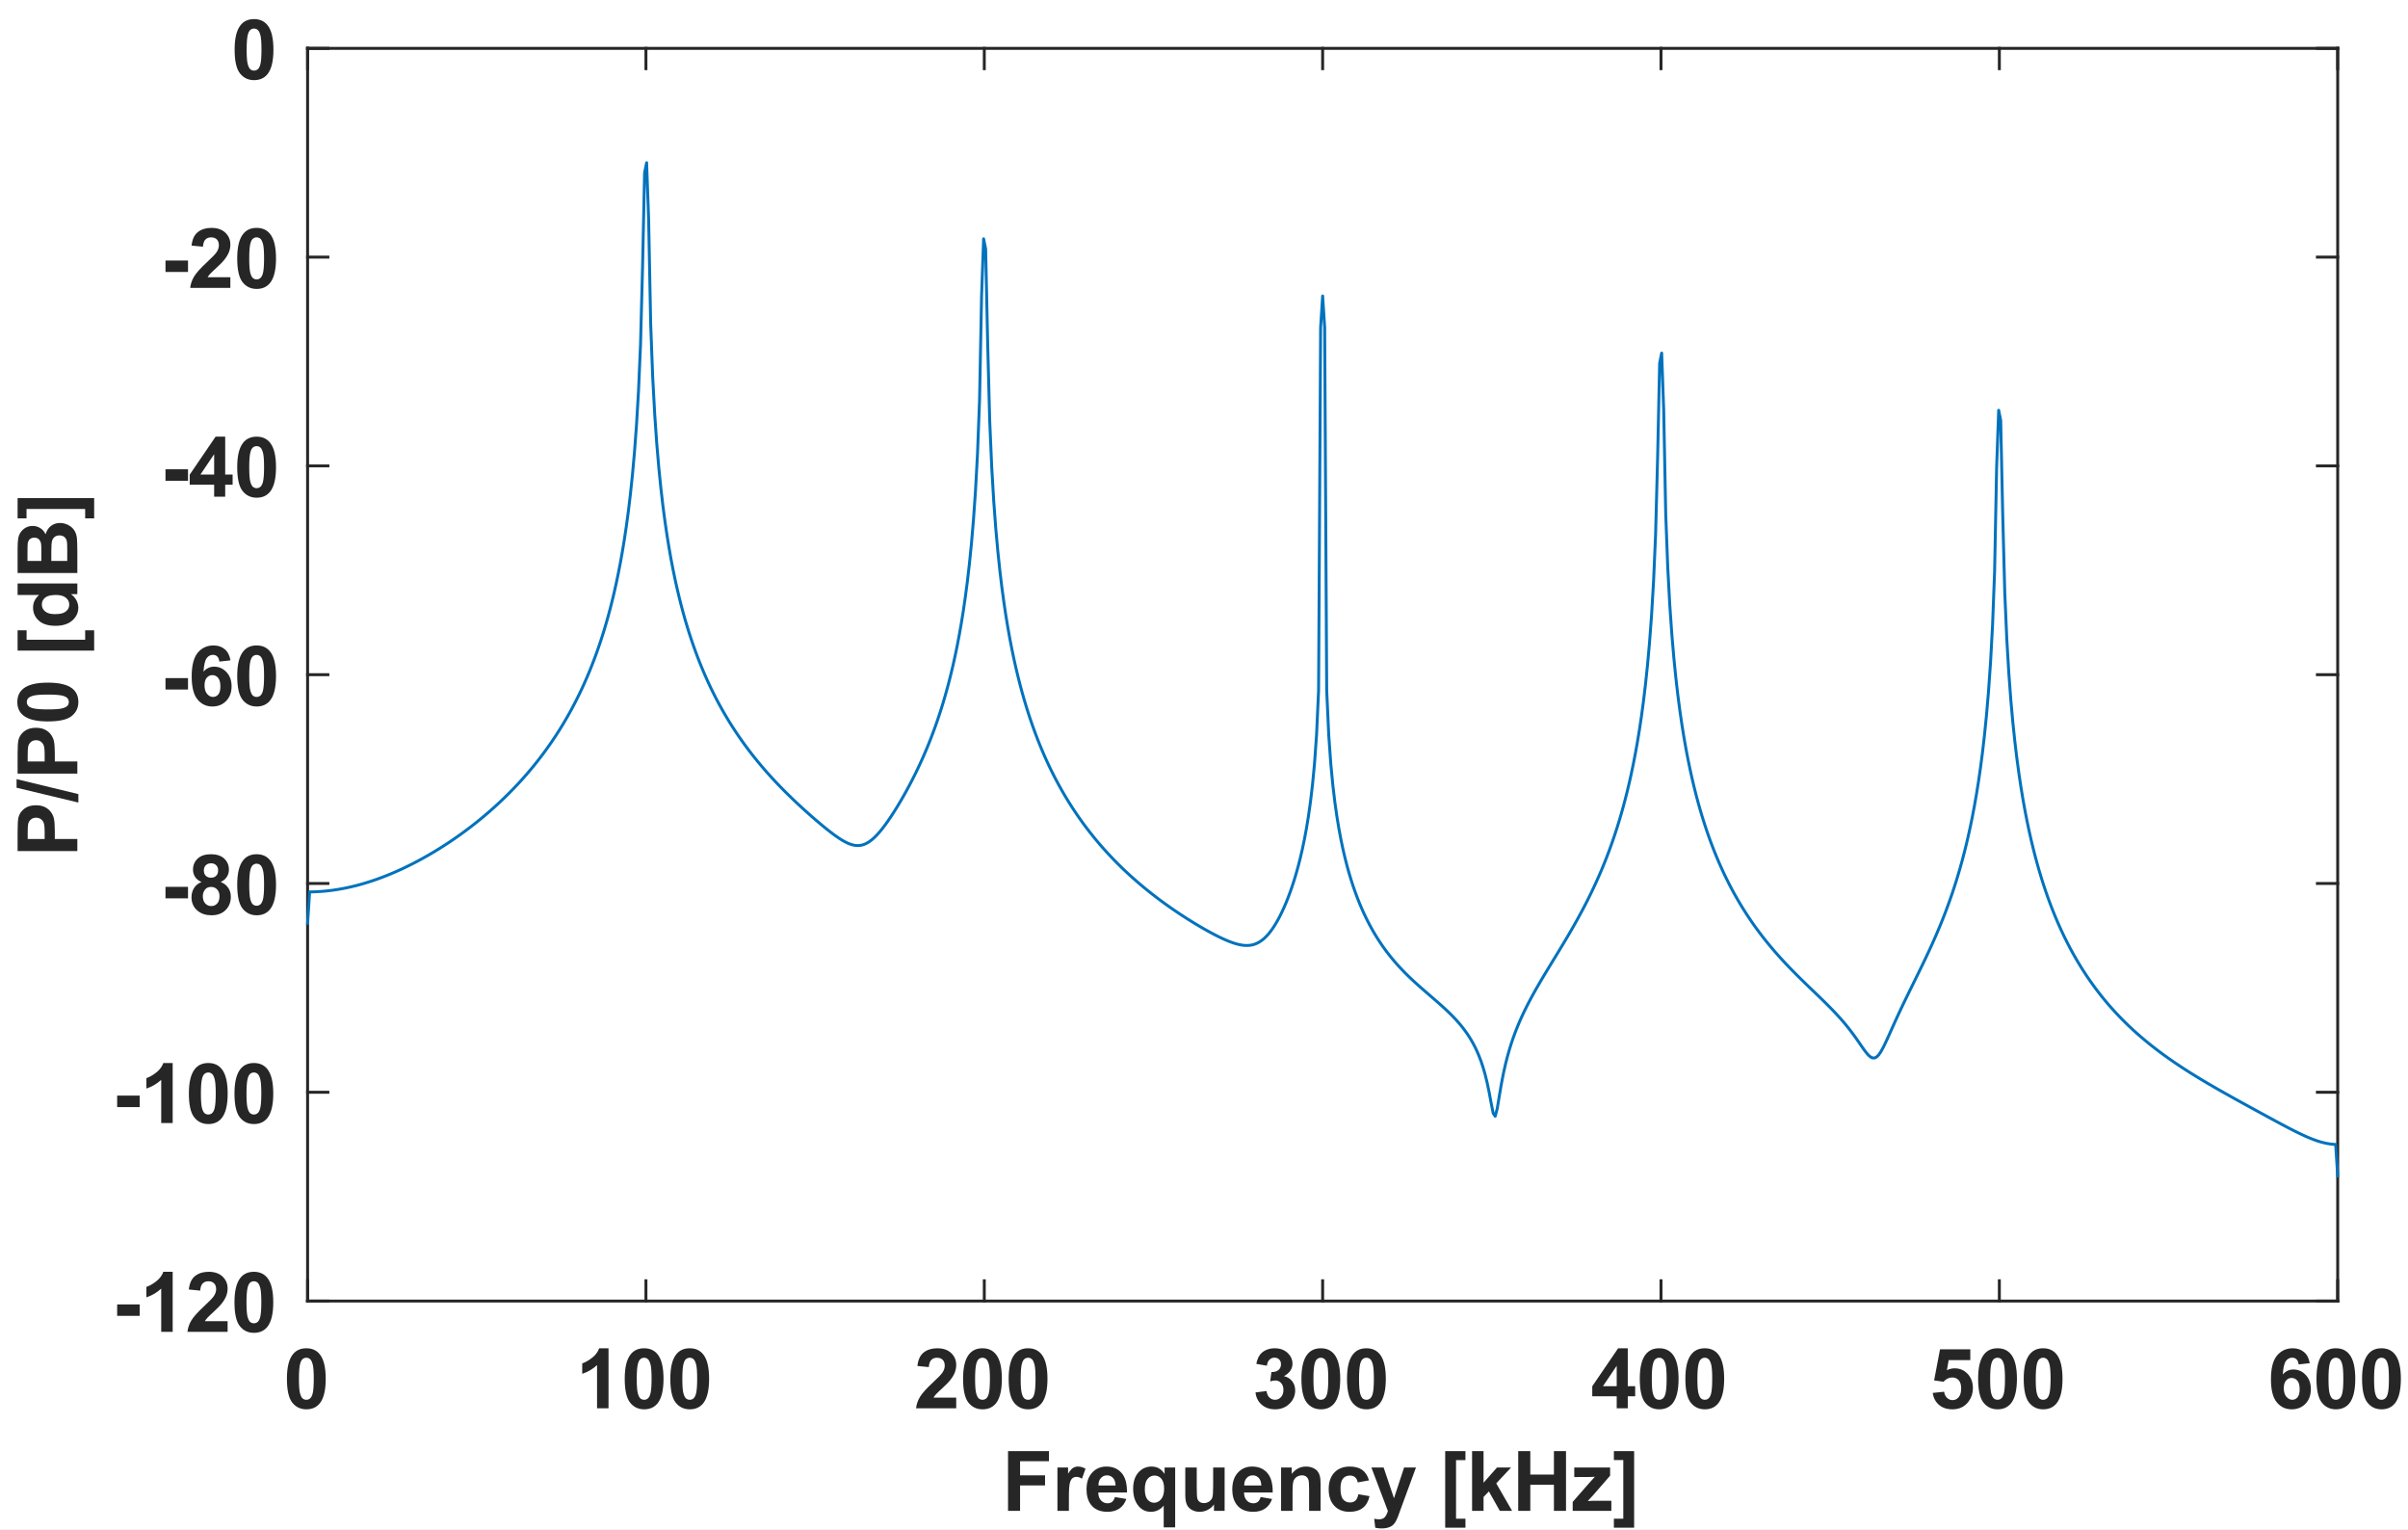 <?xml version="1.0"?>
<!DOCTYPE svg PUBLIC '-//W3C//DTD SVG 1.0//EN'
          'http://www.w3.org/TR/2001/REC-SVG-20010904/DTD/svg10.dtd'>
<svg xmlns:xlink="http://www.w3.org/1999/xlink" style="fill-opacity:1; color-rendering:auto; color-interpolation:auto; text-rendering:auto; stroke:black; stroke-linecap:square; stroke-miterlimit:10; shape-rendering:auto; stroke-opacity:1; fill:black; stroke-dasharray:none; font-weight:normal; stroke-width:1; font-family:'Dialog'; font-style:normal; stroke-linejoin:miter; font-size:12px; stroke-dashoffset:0; image-rendering:auto;" width="548" height="348" xmlns="http://www.w3.org/2000/svg"
><rect width="100%" height="100%" fill="#808080" stroke="none"/><!--Generated by the Batik Graphics2D SVG Generator--><defs id="genericDefs"
  /><g
  ><defs id="defs1"
    ><clipPath clipPathUnits="userSpaceOnUse" id="clipPath1"
      ><path d="M0 0 L548 0 L548 348 L0 348 L0 0 Z"
      /></clipPath
    ></defs
    ><g style="fill:white; stroke:white;"
    ><rect x="0" y="0" width="548" style="clip-path:url(#clipPath1); stroke:none;" height="348"
    /></g
    ><g style="fill:white; text-rendering:optimizeSpeed; color-rendering:optimizeSpeed; image-rendering:optimizeSpeed; shape-rendering:crispEdges; stroke:white; color-interpolation:sRGB;"
    ><rect x="0" width="548" height="348" y="0" style="stroke:none;"
      /><path style="stroke:none;" d="M70 296 L532 296 L532 11 L70 11 Z"
    /></g
    ><g style="fill:rgb(38,38,38); text-rendering:geometricPrecision; image-rendering:optimizeQuality; color-rendering:optimizeQuality; stroke-linejoin:round; stroke:rgb(38,38,38); color-interpolation:linearRGB; stroke-width:0.667;"
    ><line y2="296" style="fill:none;" x1="70" x2="532" y1="296"
      /><line y2="11" style="fill:none;" x1="70" x2="532" y1="11"
      /><line y2="291.38" style="fill:none;" x1="70" x2="70" y1="296"
      /><line y2="291.38" style="fill:none;" x1="147" x2="147" y1="296"
      /><line y2="291.38" style="fill:none;" x1="224" x2="224" y1="296"
      /><line y2="291.38" style="fill:none;" x1="301" x2="301" y1="296"
      /><line y2="291.38" style="fill:none;" x1="378" x2="378" y1="296"
      /><line y2="291.38" style="fill:none;" x1="455" x2="455" y1="296"
      /><line y2="291.38" style="fill:none;" x1="532" x2="532" y1="296"
      /><line y2="15.62" style="fill:none;" x1="70" x2="70" y1="11"
      /><line y2="15.62" style="fill:none;" x1="147" x2="147" y1="11"
      /><line y2="15.62" style="fill:none;" x1="224" x2="224" y1="11"
      /><line y2="15.62" style="fill:none;" x1="301" x2="301" y1="11"
      /><line y2="15.62" style="fill:none;" x1="378" x2="378" y1="11"
      /><line y2="15.62" style="fill:none;" x1="455" x2="455" y1="11"
      /><line y2="15.62" style="fill:none;" x1="532" x2="532" y1="11"
    /></g
    ><g transform="translate(70,302.4)" style="font-size:18.667px; fill:rgb(38,38,38); text-rendering:geometricPrecision; image-rendering:optimizeQuality; color-rendering:optimizeQuality; font-family:'Arial'; stroke:rgb(38,38,38); color-interpolation:linearRGB; font-weight:bold;"
    ><path style="stroke:none;" d="M-0.281 4.344 Q1.688 4.344 2.797 5.75 Q4.125 7.422 4.125 11.297 Q4.125 15.156 2.797 16.844 Q1.688 18.234 -0.281 18.234 Q-2.266 18.234 -3.484 16.703 Q-4.703 15.172 -4.703 11.266 Q-4.703 7.422 -3.359 5.734 Q-2.266 4.344 -0.281 4.344 ZM-0.281 6.5 Q-0.766 6.5 -1.133 6.805 Q-1.5 7.109 -1.703 7.891 Q-1.969 8.906 -1.969 11.297 Q-1.969 13.688 -1.727 14.578 Q-1.484 15.469 -1.125 15.766 Q-0.766 16.062 -0.281 16.062 Q0.188 16.062 0.555 15.766 Q0.922 15.469 1.141 14.688 Q1.406 13.688 1.406 11.297 Q1.406 8.906 1.164 8.008 Q0.922 7.109 0.555 6.805 Q0.188 6.5 -0.281 6.5 Z"
    /></g
    ><g transform="translate(147,302.4)" style="font-size:18.667px; fill:rgb(38,38,38); text-rendering:geometricPrecision; image-rendering:optimizeQuality; color-rendering:optimizeQuality; font-family:'Arial'; stroke:rgb(38,38,38); color-interpolation:linearRGB; font-weight:bold;"
    ><path style="stroke:none;" d="M-8.516 18 L-11.125 18 L-11.125 8.172 Q-12.562 9.516 -14.5 10.156 L-14.5 7.781 Q-13.469 7.453 -12.273 6.523 Q-11.078 5.594 -10.641 4.344 L-8.516 4.344 L-8.516 18 ZM-0.406 4.344 Q1.563 4.344 2.673 5.75 Q4.001 7.422 4.001 11.297 Q4.001 15.156 2.673 16.844 Q1.563 18.234 -0.406 18.234 Q-2.39 18.234 -3.609 16.703 Q-4.827 15.172 -4.827 11.266 Q-4.827 7.422 -3.484 5.734 Q-2.39 4.344 -0.406 4.344 ZM-0.406 6.5 Q-0.89 6.5 -1.257 6.805 Q-1.624 7.109 -1.827 7.891 Q-2.093 8.906 -2.093 11.297 Q-2.093 13.688 -1.851 14.578 Q-1.609 15.469 -1.249 15.766 Q-0.89 16.062 -0.406 16.062 Q0.063 16.062 0.43 15.766 Q0.798 15.469 1.016 14.688 Q1.282 13.688 1.282 11.297 Q1.282 8.906 1.04 8.008 Q0.798 7.109 0.43 6.805 Q0.063 6.5 -0.406 6.5 ZM9.97 4.344 Q11.939 4.344 13.048 5.75 Q14.376 7.422 14.376 11.297 Q14.376 15.156 13.048 16.844 Q11.939 18.234 9.97 18.234 Q7.986 18.234 6.767 16.703 Q5.548 15.172 5.548 11.266 Q5.548 7.422 6.892 5.734 Q7.986 4.344 9.97 4.344 ZM9.97 6.5 Q9.486 6.5 9.119 6.805 Q8.751 7.109 8.548 7.891 Q8.283 8.906 8.283 11.297 Q8.283 13.688 8.525 14.578 Q8.767 15.469 9.126 15.766 Q9.486 16.062 9.97 16.062 Q10.439 16.062 10.806 15.766 Q11.173 15.469 11.392 14.688 Q11.658 13.688 11.658 11.297 Q11.658 8.906 11.415 8.008 Q11.173 7.109 10.806 6.805 Q10.439 6.5 9.97 6.5 Z"
    /></g
    ><g transform="translate(224,302.4)" style="font-size:18.667px; fill:rgb(38,38,38); text-rendering:geometricPrecision; image-rendering:optimizeQuality; color-rendering:optimizeQuality; font-family:'Arial'; stroke:rgb(38,38,38); color-interpolation:linearRGB; font-weight:bold;"
    ><path style="stroke:none;" d="M-6.391 15.578 L-6.391 18 L-15.531 18 Q-15.375 16.625 -14.633 15.398 Q-13.891 14.172 -11.703 12.141 Q-9.938 10.5 -9.547 9.906 Q-9 9.109 -9 8.312 Q-9 7.438 -9.469 6.969 Q-9.938 6.5 -10.766 6.5 Q-11.578 6.5 -12.062 6.992 Q-12.547 7.484 -12.625 8.625 L-15.219 8.375 Q-14.984 6.219 -13.766 5.281 Q-12.547 4.344 -10.703 4.344 Q-8.688 4.344 -7.539 5.43 Q-6.391 6.516 -6.391 8.125 Q-6.391 9.047 -6.719 9.875 Q-7.047 10.703 -7.766 11.609 Q-8.234 12.219 -9.469 13.352 Q-10.703 14.484 -11.031 14.852 Q-11.359 15.219 -11.562 15.578 L-6.391 15.578 ZM-0.406 4.344 Q1.563 4.344 2.673 5.75 Q4.001 7.422 4.001 11.297 Q4.001 15.156 2.673 16.844 Q1.563 18.234 -0.406 18.234 Q-2.39 18.234 -3.609 16.703 Q-4.827 15.172 -4.827 11.266 Q-4.827 7.422 -3.484 5.734 Q-2.39 4.344 -0.406 4.344 ZM-0.406 6.5 Q-0.89 6.5 -1.257 6.805 Q-1.624 7.109 -1.827 7.891 Q-2.093 8.906 -2.093 11.297 Q-2.093 13.688 -1.851 14.578 Q-1.609 15.469 -1.249 15.766 Q-0.89 16.062 -0.406 16.062 Q0.063 16.062 0.43 15.766 Q0.798 15.469 1.016 14.688 Q1.282 13.688 1.282 11.297 Q1.282 8.906 1.04 8.008 Q0.798 7.109 0.43 6.805 Q0.063 6.5 -0.406 6.5 ZM9.97 4.344 Q11.939 4.344 13.048 5.75 Q14.376 7.422 14.376 11.297 Q14.376 15.156 13.048 16.844 Q11.939 18.234 9.97 18.234 Q7.986 18.234 6.767 16.703 Q5.548 15.172 5.548 11.266 Q5.548 7.422 6.892 5.734 Q7.986 4.344 9.97 4.344 ZM9.97 6.5 Q9.486 6.5 9.119 6.805 Q8.751 7.109 8.548 7.891 Q8.283 8.906 8.283 11.297 Q8.283 13.688 8.525 14.578 Q8.767 15.469 9.126 15.766 Q9.486 16.062 9.97 16.062 Q10.439 16.062 10.806 15.766 Q11.173 15.469 11.392 14.688 Q11.658 13.688 11.658 11.297 Q11.658 8.906 11.415 8.008 Q11.173 7.109 10.806 6.805 Q10.439 6.5 9.97 6.5 Z"
    /></g
    ><g transform="translate(301,302.4)" style="font-size:18.667px; fill:rgb(38,38,38); text-rendering:geometricPrecision; image-rendering:optimizeQuality; color-rendering:optimizeQuality; font-family:'Arial'; stroke:rgb(38,38,38); color-interpolation:linearRGB; font-weight:bold;"
    ><path style="stroke:none;" d="M-15.281 14.391 L-12.766 14.078 Q-12.641 15.047 -12.109 15.555 Q-11.578 16.062 -10.828 16.062 Q-10.031 16.062 -9.477 15.453 Q-8.922 14.844 -8.922 13.812 Q-8.922 12.828 -9.453 12.25 Q-9.984 11.672 -10.734 11.672 Q-11.234 11.672 -11.938 11.875 L-11.656 9.75 Q-10.594 9.766 -10.039 9.281 Q-9.484 8.797 -9.484 7.984 Q-9.484 7.297 -9.891 6.891 Q-10.297 6.484 -10.969 6.484 Q-11.641 6.484 -12.109 6.953 Q-12.578 7.422 -12.688 8.312 L-15.094 7.891 Q-14.844 6.656 -14.336 5.922 Q-13.828 5.188 -12.922 4.766 Q-12.016 4.344 -10.891 4.344 Q-8.984 4.344 -7.812 5.562 Q-6.859 6.562 -6.859 7.828 Q-6.859 9.625 -8.812 10.688 Q-7.656 10.938 -6.953 11.812 Q-6.25 12.688 -6.25 13.922 Q-6.25 15.703 -7.555 16.969 Q-8.859 18.234 -10.812 18.234 Q-12.656 18.234 -13.875 17.172 Q-15.094 16.109 -15.281 14.391 ZM-0.406 4.344 Q1.563 4.344 2.673 5.75 Q4.001 7.422 4.001 11.297 Q4.001 15.156 2.673 16.844 Q1.563 18.234 -0.406 18.234 Q-2.39 18.234 -3.609 16.703 Q-4.827 15.172 -4.827 11.266 Q-4.827 7.422 -3.484 5.734 Q-2.39 4.344 -0.406 4.344 ZM-0.406 6.5 Q-0.89 6.5 -1.257 6.805 Q-1.624 7.109 -1.827 7.891 Q-2.093 8.906 -2.093 11.297 Q-2.093 13.688 -1.851 14.578 Q-1.609 15.469 -1.249 15.766 Q-0.89 16.062 -0.406 16.062 Q0.063 16.062 0.43 15.766 Q0.798 15.469 1.016 14.688 Q1.282 13.688 1.282 11.297 Q1.282 8.906 1.04 8.008 Q0.798 7.109 0.43 6.805 Q0.063 6.5 -0.406 6.5 ZM9.97 4.344 Q11.939 4.344 13.048 5.75 Q14.376 7.422 14.376 11.297 Q14.376 15.156 13.048 16.844 Q11.939 18.234 9.97 18.234 Q7.986 18.234 6.767 16.703 Q5.548 15.172 5.548 11.266 Q5.548 7.422 6.892 5.734 Q7.986 4.344 9.97 4.344 ZM9.97 6.5 Q9.486 6.5 9.119 6.805 Q8.751 7.109 8.548 7.891 Q8.283 8.906 8.283 11.297 Q8.283 13.688 8.525 14.578 Q8.767 15.469 9.126 15.766 Q9.486 16.062 9.97 16.062 Q10.439 16.062 10.806 15.766 Q11.173 15.469 11.392 14.688 Q11.658 13.688 11.658 11.297 Q11.658 8.906 11.415 8.008 Q11.173 7.109 10.806 6.805 Q10.439 6.5 9.97 6.5 Z"
    /></g
    ><g transform="translate(378,302.4)" style="font-size:18.667px; fill:rgb(38,38,38); text-rendering:geometricPrecision; image-rendering:optimizeQuality; color-rendering:optimizeQuality; font-family:'Arial'; stroke:rgb(38,38,38); color-interpolation:linearRGB; font-weight:bold;"
    ><path style="stroke:none;" d="M-10.078 18 L-10.078 15.266 L-15.641 15.266 L-15.641 12.984 L-9.75 4.344 L-7.562 4.344 L-7.562 12.969 L-5.875 12.969 L-5.875 15.266 L-7.562 15.266 L-7.562 18 L-10.078 18 ZM-10.078 12.969 L-10.078 8.328 L-13.203 12.969 L-10.078 12.969 ZM-0.406 4.344 Q1.563 4.344 2.673 5.75 Q4.001 7.422 4.001 11.297 Q4.001 15.156 2.673 16.844 Q1.563 18.234 -0.406 18.234 Q-2.39 18.234 -3.609 16.703 Q-4.827 15.172 -4.827 11.266 Q-4.827 7.422 -3.484 5.734 Q-2.39 4.344 -0.406 4.344 ZM-0.406 6.5 Q-0.89 6.5 -1.257 6.805 Q-1.624 7.109 -1.827 7.891 Q-2.093 8.906 -2.093 11.297 Q-2.093 13.688 -1.851 14.578 Q-1.609 15.469 -1.249 15.766 Q-0.89 16.062 -0.406 16.062 Q0.063 16.062 0.43 15.766 Q0.798 15.469 1.016 14.688 Q1.282 13.688 1.282 11.297 Q1.282 8.906 1.04 8.008 Q0.798 7.109 0.43 6.805 Q0.063 6.5 -0.406 6.5 ZM9.97 4.344 Q11.939 4.344 13.048 5.75 Q14.376 7.422 14.376 11.297 Q14.376 15.156 13.048 16.844 Q11.939 18.234 9.97 18.234 Q7.986 18.234 6.767 16.703 Q5.548 15.172 5.548 11.266 Q5.548 7.422 6.892 5.734 Q7.986 4.344 9.97 4.344 ZM9.97 6.5 Q9.486 6.5 9.119 6.805 Q8.751 7.109 8.548 7.891 Q8.283 8.906 8.283 11.297 Q8.283 13.688 8.525 14.578 Q8.767 15.469 9.126 15.766 Q9.486 16.062 9.97 16.062 Q10.439 16.062 10.806 15.766 Q11.173 15.469 11.392 14.688 Q11.658 13.688 11.658 11.297 Q11.658 8.906 11.415 8.008 Q11.173 7.109 10.806 6.805 Q10.439 6.5 9.97 6.5 Z"
    /></g
    ><g transform="translate(455,302.4)" style="font-size:18.667px; fill:rgb(38,38,38); text-rendering:geometricPrecision; image-rendering:optimizeQuality; color-rendering:optimizeQuality; font-family:'Arial'; stroke:rgb(38,38,38); color-interpolation:linearRGB; font-weight:bold;"
    ><path style="stroke:none;" d="M-15.156 14.5 L-12.562 14.234 Q-12.453 15.109 -11.906 15.625 Q-11.359 16.141 -10.641 16.141 Q-9.828 16.141 -9.258 15.477 Q-8.688 14.812 -8.688 13.484 Q-8.688 12.234 -9.25 11.609 Q-9.812 10.984 -10.719 10.984 Q-11.828 10.984 -12.719 11.969 L-14.844 11.656 L-13.5 4.578 L-6.609 4.578 L-6.609 7.031 L-11.531 7.031 L-11.938 9.328 Q-11.062 8.906 -10.156 8.906 Q-8.422 8.906 -7.219 10.164 Q-6.016 11.422 -6.016 13.438 Q-6.016 15.109 -6.984 16.438 Q-8.312 18.234 -10.672 18.234 Q-12.547 18.234 -13.734 17.219 Q-14.922 16.203 -15.156 14.5 ZM-0.406 4.344 Q1.563 4.344 2.673 5.75 Q4.001 7.422 4.001 11.297 Q4.001 15.156 2.673 16.844 Q1.563 18.234 -0.406 18.234 Q-2.39 18.234 -3.609 16.703 Q-4.827 15.172 -4.827 11.266 Q-4.827 7.422 -3.484 5.734 Q-2.39 4.344 -0.406 4.344 ZM-0.406 6.5 Q-0.89 6.5 -1.257 6.805 Q-1.624 7.109 -1.827 7.891 Q-2.093 8.906 -2.093 11.297 Q-2.093 13.688 -1.851 14.578 Q-1.609 15.469 -1.249 15.766 Q-0.89 16.062 -0.406 16.062 Q0.063 16.062 0.43 15.766 Q0.798 15.469 1.016 14.688 Q1.282 13.688 1.282 11.297 Q1.282 8.906 1.04 8.008 Q0.798 7.109 0.43 6.805 Q0.063 6.5 -0.406 6.5 ZM9.97 4.344 Q11.939 4.344 13.048 5.75 Q14.376 7.422 14.376 11.297 Q14.376 15.156 13.048 16.844 Q11.939 18.234 9.97 18.234 Q7.986 18.234 6.767 16.703 Q5.548 15.172 5.548 11.266 Q5.548 7.422 6.892 5.734 Q7.986 4.344 9.97 4.344 ZM9.97 6.5 Q9.486 6.5 9.119 6.805 Q8.751 7.109 8.548 7.891 Q8.283 8.906 8.283 11.297 Q8.283 13.688 8.525 14.578 Q8.767 15.469 9.126 15.766 Q9.486 16.062 9.97 16.062 Q10.439 16.062 10.806 15.766 Q11.173 15.469 11.392 14.688 Q11.658 13.688 11.658 11.297 Q11.658 8.906 11.415 8.008 Q11.173 7.109 10.806 6.805 Q10.439 6.5 9.97 6.5 Z"
    /></g
    ><g transform="translate(532,302.4)" style="font-size:18.667px; fill:rgb(38,38,38); text-rendering:geometricPrecision; image-rendering:optimizeQuality; color-rendering:optimizeQuality; font-family:'Arial'; stroke:rgb(38,38,38); color-interpolation:linearRGB; font-weight:bold;"
    ><path style="stroke:none;" d="M-6.359 7.734 L-8.891 8.016 Q-8.984 7.234 -9.367 6.859 Q-9.75 6.484 -10.375 6.484 Q-11.203 6.484 -11.773 7.227 Q-12.344 7.969 -12.5 10.312 Q-11.516 9.172 -10.078 9.172 Q-8.438 9.172 -7.273 10.414 Q-6.109 11.656 -6.109 13.625 Q-6.109 15.703 -7.336 16.969 Q-8.562 18.234 -10.484 18.234 Q-12.547 18.234 -13.867 16.633 Q-15.188 15.031 -15.188 11.391 Q-15.188 7.641 -13.805 5.992 Q-12.422 4.344 -10.219 4.344 Q-8.672 4.344 -7.656 5.211 Q-6.641 6.078 -6.359 7.734 ZM-12.266 13.422 Q-12.266 14.688 -11.68 15.375 Q-11.094 16.062 -10.344 16.062 Q-9.625 16.062 -9.141 15.5 Q-8.656 14.938 -8.656 13.656 Q-8.656 12.328 -9.18 11.711 Q-9.703 11.094 -10.484 11.094 Q-11.234 11.094 -11.75 11.68 Q-12.266 12.266 -12.266 13.422 ZM-0.406 4.344 Q1.563 4.344 2.673 5.75 Q4.001 7.422 4.001 11.297 Q4.001 15.156 2.673 16.844 Q1.563 18.234 -0.406 18.234 Q-2.39 18.234 -3.609 16.703 Q-4.827 15.172 -4.827 11.266 Q-4.827 7.422 -3.484 5.734 Q-2.39 4.344 -0.406 4.344 ZM-0.406 6.5 Q-0.89 6.5 -1.257 6.805 Q-1.624 7.109 -1.827 7.891 Q-2.093 8.906 -2.093 11.297 Q-2.093 13.688 -1.851 14.578 Q-1.609 15.469 -1.249 15.766 Q-0.89 16.062 -0.406 16.062 Q0.063 16.062 0.43 15.766 Q0.798 15.469 1.016 14.688 Q1.282 13.688 1.282 11.297 Q1.282 8.906 1.04 8.008 Q0.798 7.109 0.43 6.805 Q0.063 6.5 -0.406 6.5 ZM9.97 4.344 Q11.939 4.344 13.048 5.75 Q14.376 7.422 14.376 11.297 Q14.376 15.156 13.048 16.844 Q11.939 18.234 9.97 18.234 Q7.986 18.234 6.767 16.703 Q5.548 15.172 5.548 11.266 Q5.548 7.422 6.892 5.734 Q7.986 4.344 9.97 4.344 ZM9.97 6.5 Q9.486 6.5 9.119 6.805 Q8.751 7.109 8.548 7.891 Q8.283 8.906 8.283 11.297 Q8.283 13.688 8.525 14.578 Q8.767 15.469 9.126 15.766 Q9.486 16.062 9.97 16.062 Q10.439 16.062 10.806 15.766 Q11.173 15.469 11.392 14.688 Q11.658 13.688 11.658 11.297 Q11.658 8.906 11.415 8.008 Q11.173 7.109 10.806 6.805 Q10.439 6.5 9.97 6.5 Z"
    /></g
    ><g transform="translate(301,325.733)" style="font-size:18.667px; fill:rgb(38,38,38); text-rendering:geometricPrecision; image-rendering:optimizeQuality; color-rendering:optimizeQuality; font-family:'Arial'; stroke:rgb(38,38,38); color-interpolation:linearRGB; font-weight:bold;"
    ><path style="stroke:none;" d="M-71.594 18 L-71.594 4.406 L-62.281 4.406 L-62.281 6.703 L-68.859 6.703 L-68.859 9.922 L-63.172 9.922 L-63.172 12.219 L-68.859 12.219 L-68.859 18 L-71.594 18 ZM-57.745 18 L-60.354 18 L-60.354 8.141 L-57.932 8.141 L-57.932 9.547 Q-57.307 8.562 -56.815 8.242 Q-56.323 7.922 -55.682 7.922 Q-54.791 7.922 -53.963 8.422 L-54.776 10.688 Q-55.432 10.266 -55.995 10.266 Q-56.541 10.266 -56.924 10.562 Q-57.307 10.859 -57.526 11.648 Q-57.745 12.438 -57.745 14.953 L-57.745 18 ZM-47.281 14.859 L-44.672 15.297 Q-45.172 16.734 -46.258 17.477 Q-47.344 18.219 -48.969 18.219 Q-51.531 18.219 -52.766 16.547 Q-53.734 15.203 -53.734 13.141 Q-53.734 10.703 -52.461 9.312 Q-51.188 7.922 -49.219 7.922 Q-47.031 7.922 -45.758 9.375 Q-44.484 10.828 -44.531 13.828 L-51.062 13.828 Q-51.047 14.984 -50.438 15.633 Q-49.828 16.281 -48.938 16.281 Q-48.328 16.281 -47.906 15.945 Q-47.484 15.609 -47.281 14.859 ZM-47.125 12.234 Q-47.156 11.094 -47.711 10.508 Q-48.266 9.922 -49.062 9.922 Q-49.922 9.922 -50.469 10.547 Q-51.031 11.156 -51.016 12.234 L-47.125 12.234 ZM-36.171 21.75 L-36.171 16.797 Q-36.671 17.453 -37.437 17.836 Q-38.202 18.219 -39.077 18.219 Q-40.765 18.219 -41.843 16.953 Q-43.124 15.484 -43.124 12.969 Q-43.124 10.594 -41.921 9.258 Q-40.718 7.922 -38.937 7.922 Q-37.952 7.922 -37.234 8.344 Q-36.515 8.766 -35.968 9.609 L-35.968 8.141 L-33.562 8.141 L-33.562 21.75 L-36.171 21.75 ZM-36.077 12.953 Q-36.077 11.438 -36.695 10.703 Q-37.312 9.969 -38.249 9.969 Q-39.187 9.969 -39.827 10.719 Q-40.468 11.469 -40.468 13.094 Q-40.468 14.719 -39.851 15.438 Q-39.234 16.156 -38.343 16.156 Q-37.437 16.156 -36.757 15.352 Q-36.077 14.547 -36.077 12.953 ZM-24.728 18 L-24.728 16.531 Q-25.26 17.312 -26.135 17.766 Q-27.01 18.219 -27.994 18.219 Q-28.978 18.219 -29.767 17.781 Q-30.556 17.344 -30.908 16.555 Q-31.26 15.766 -31.26 14.375 L-31.26 8.141 L-28.65 8.141 L-28.65 12.672 Q-28.65 14.75 -28.51 15.219 Q-28.369 15.688 -27.986 15.961 Q-27.603 16.234 -27.025 16.234 Q-26.353 16.234 -25.822 15.867 Q-25.291 15.5 -25.103 14.961 Q-24.916 14.422 -24.916 12.297 L-24.916 8.141 L-22.306 8.141 L-22.306 18 L-24.728 18 ZM-14.114 14.859 L-11.504 15.297 Q-12.004 16.734 -13.09 17.477 Q-14.176 18.219 -15.801 18.219 Q-18.364 18.219 -19.598 16.547 Q-20.567 15.203 -20.567 13.141 Q-20.567 10.703 -19.293 9.312 Q-18.02 7.922 -16.051 7.922 Q-13.864 7.922 -12.59 9.375 Q-11.317 10.828 -11.364 13.828 L-17.895 13.828 Q-17.879 14.984 -17.27 15.633 Q-16.66 16.281 -15.77 16.281 Q-15.16 16.281 -14.739 15.945 Q-14.317 15.609 -14.114 14.859 ZM-13.957 12.234 Q-13.989 11.094 -14.543 10.508 Q-15.098 9.922 -15.895 9.922 Q-16.754 9.922 -17.301 10.547 Q-17.864 11.156 -17.848 12.234 L-13.957 12.234 ZM-0.472 18 L-3.082 18 L-3.082 12.969 Q-3.082 11.375 -3.246 10.906 Q-3.41 10.438 -3.785 10.18 Q-4.16 9.922 -4.691 9.922 Q-5.378 9.922 -5.918 10.289 Q-6.457 10.656 -6.652 11.273 Q-6.847 11.891 -6.847 13.531 L-6.847 18 L-9.457 18 L-9.457 8.141 L-7.035 8.141 L-7.035 9.594 Q-5.738 7.922 -3.785 7.922 Q-2.925 7.922 -2.207 8.234 Q-1.488 8.547 -1.129 9.031 Q-0.769 9.516 -0.621 10.125 Q-0.472 10.734 -0.472 11.875 L-0.472 18 ZM10.549 11.062 L7.986 11.531 Q7.846 10.75 7.393 10.359 Q6.939 9.969 6.205 9.969 Q5.221 9.969 4.643 10.641 Q4.064 11.312 4.064 12.891 Q4.064 14.656 4.65 15.375 Q5.236 16.094 6.236 16.094 Q6.986 16.094 7.455 15.672 Q7.924 15.25 8.127 14.219 L10.674 14.656 Q10.283 16.422 9.15 17.32 Q8.018 18.219 6.111 18.219 Q3.955 18.219 2.666 16.859 Q1.377 15.5 1.377 13.078 Q1.377 10.641 2.674 9.281 Q3.971 7.922 6.158 7.922 Q7.955 7.922 9.018 8.695 Q10.08 9.469 10.549 11.062 ZM11.096 8.141 L13.878 8.141 L16.237 15.141 L18.534 8.141 L21.237 8.141 L17.753 17.625 L17.128 19.344 Q16.784 20.203 16.479 20.664 Q16.174 21.125 15.768 21.406 Q15.362 21.688 14.768 21.844 Q14.175 22 13.44 22 Q12.69 22 11.971 21.844 L11.737 19.797 Q12.346 19.922 12.831 19.922 Q13.753 19.922 14.182 19.391 Q14.612 18.859 14.846 18.031 L11.096 8.141 ZM27.89 21.828 L27.89 4.406 L32.499 4.406 L32.499 6.453 L30.358 6.453 L30.358 19.781 L32.499 19.781 L32.499 21.828 L27.89 21.828 ZM34.009 18 L34.009 4.406 L36.618 4.406 L36.618 11.609 L39.681 8.141 L42.884 8.141 L39.509 11.75 L43.118 18 L40.321 18 L37.837 13.578 L36.618 14.844 L36.618 18 L34.009 18 ZM44.509 18 L44.509 4.406 L47.259 4.406 L47.259 9.75 L52.634 9.75 L52.634 4.406 L55.384 4.406 L55.384 18 L52.634 18 L52.634 12.047 L47.259 12.047 L47.259 18 L44.509 18 ZM56.904 18 L56.904 15.969 L60.607 11.734 Q61.514 10.688 61.951 10.25 Q61.498 10.281 60.748 10.297 L57.264 10.312 L57.264 8.141 L65.42 8.141 L65.42 10 L61.654 14.328 L60.326 15.766 Q61.404 15.703 61.67 15.703 L65.701 15.703 L65.701 18 L56.904 18 ZM70.889 4.406 L70.889 21.828 L66.279 21.828 L66.279 19.781 L68.42 19.781 L68.42 6.438 L66.279 6.438 L66.279 4.406 L70.889 4.406 Z"
    /></g
    ><g style="fill:rgb(38,38,38); text-rendering:geometricPrecision; image-rendering:optimizeQuality; color-rendering:optimizeQuality; stroke-linejoin:round; stroke:rgb(38,38,38); color-interpolation:linearRGB; stroke-width:0.667;"
    ><line y2="11" style="fill:none;" x1="70" x2="70" y1="296"
      /><line y2="11" style="fill:none;" x1="532" x2="532" y1="296"
      /><line y2="296" style="fill:none;" x1="70" x2="74.62" y1="296"
      /><line y2="248.5" style="fill:none;" x1="70" x2="74.62" y1="248.5"
      /><line y2="201" style="fill:none;" x1="70" x2="74.62" y1="201"
      /><line y2="153.5" style="fill:none;" x1="70" x2="74.62" y1="153.5"
      /><line y2="106" style="fill:none;" x1="70" x2="74.62" y1="106"
      /><line y2="58.5" style="fill:none;" x1="70" x2="74.62" y1="58.5"
      /><line y2="11" style="fill:none;" x1="70" x2="74.62" y1="11"
      /><line y2="296" style="fill:none;" x1="532" x2="527.38" y1="296"
      /><line y2="248.5" style="fill:none;" x1="532" x2="527.38" y1="248.5"
      /><line y2="201" style="fill:none;" x1="532" x2="527.38" y1="201"
      /><line y2="153.5" style="fill:none;" x1="532" x2="527.38" y1="153.5"
      /><line y2="106" style="fill:none;" x1="532" x2="527.38" y1="106"
      /><line y2="58.5" style="fill:none;" x1="532" x2="527.38" y1="58.5"
      /><line y2="11" style="fill:none;" x1="532" x2="527.38" y1="11"
    /></g
    ><g transform="translate(63.6,296)" style="font-size:18.667px; fill:rgb(38,38,38); text-rendering:geometricPrecision; image-rendering:optimizeQuality; color-rendering:optimizeQuality; font-family:'Arial'; stroke:rgb(38,38,38); color-interpolation:linearRGB; font-weight:bold;"
    ><path style="stroke:none;" d="M-36.938 3.375 L-36.938 0.766 L-31.812 0.766 L-31.812 3.375 L-36.938 3.375 ZM-24.303 7 L-26.912 7 L-26.912 -2.828 Q-28.35 -1.484 -30.287 -0.844 L-30.287 -3.219 Q-29.256 -3.547 -28.061 -4.477 Q-26.865 -5.406 -26.428 -6.656 L-24.303 -6.656 L-24.303 7 ZM-11.802 4.578 L-11.802 7 L-20.943 7 Q-20.787 5.625 -20.044 4.398 Q-19.302 3.172 -17.115 1.141 Q-15.349 -0.5 -14.959 -1.094 Q-14.412 -1.891 -14.412 -2.688 Q-14.412 -3.562 -14.88 -4.031 Q-15.349 -4.5 -16.177 -4.5 Q-16.99 -4.5 -17.474 -4.008 Q-17.959 -3.516 -18.037 -2.375 L-20.63 -2.625 Q-20.396 -4.781 -19.177 -5.719 Q-17.959 -6.656 -16.115 -6.656 Q-14.099 -6.656 -12.951 -5.57 Q-11.802 -4.484 -11.802 -2.875 Q-11.802 -1.953 -12.13 -1.125 Q-12.459 -0.297 -13.177 0.609 Q-13.646 1.219 -14.88 2.352 Q-16.115 3.484 -16.443 3.852 Q-16.771 4.219 -16.974 4.578 L-11.802 4.578 ZM-5.817 -6.656 Q-3.848 -6.656 -2.739 -5.25 Q-1.411 -3.578 -1.411 0.297 Q-1.411 4.156 -2.739 5.844 Q-3.848 7.234 -5.817 7.234 Q-7.801 7.234 -9.02 5.703 Q-10.239 4.172 -10.239 0.266 Q-10.239 -3.578 -8.895 -5.266 Q-7.801 -6.656 -5.817 -6.656 ZM-5.817 -4.5 Q-6.301 -4.5 -6.669 -4.195 Q-7.036 -3.891 -7.239 -3.109 Q-7.505 -2.094 -7.505 0.297 Q-7.505 2.688 -7.263 3.578 Q-7.02 4.469 -6.661 4.766 Q-6.301 5.062 -5.817 5.062 Q-5.348 5.062 -4.981 4.766 Q-4.614 4.469 -4.395 3.688 Q-4.13 2.688 -4.13 0.297 Q-4.13 -2.094 -4.372 -2.992 Q-4.614 -3.891 -4.981 -4.195 Q-5.348 -4.5 -5.817 -4.5 Z"
    /></g
    ><g transform="translate(63.6,248.5)" style="font-size:18.667px; fill:rgb(38,38,38); text-rendering:geometricPrecision; image-rendering:optimizeQuality; color-rendering:optimizeQuality; font-family:'Arial'; stroke:rgb(38,38,38); color-interpolation:linearRGB; font-weight:bold;"
    ><path style="stroke:none;" d="M-36.938 3.375 L-36.938 0.766 L-31.812 0.766 L-31.812 3.375 L-36.938 3.375 ZM-24.303 7 L-26.912 7 L-26.912 -2.828 Q-28.35 -1.484 -30.287 -0.844 L-30.287 -3.219 Q-29.256 -3.547 -28.061 -4.477 Q-26.865 -5.406 -26.428 -6.656 L-24.303 -6.656 L-24.303 7 ZM-16.193 -6.656 Q-14.224 -6.656 -13.115 -5.25 Q-11.787 -3.578 -11.787 0.297 Q-11.787 4.156 -13.115 5.844 Q-14.224 7.234 -16.193 7.234 Q-18.177 7.234 -19.396 5.703 Q-20.615 4.172 -20.615 0.266 Q-20.615 -3.578 -19.271 -5.266 Q-18.177 -6.656 -16.193 -6.656 ZM-16.193 -4.5 Q-16.677 -4.5 -17.044 -4.195 Q-17.412 -3.891 -17.615 -3.109 Q-17.88 -2.094 -17.88 0.297 Q-17.88 2.688 -17.638 3.578 Q-17.396 4.469 -17.037 4.766 Q-16.677 5.062 -16.193 5.062 Q-15.724 5.062 -15.357 4.766 Q-14.99 4.469 -14.771 3.688 Q-14.505 2.688 -14.505 0.297 Q-14.505 -2.094 -14.748 -2.992 Q-14.99 -3.891 -15.357 -4.195 Q-15.724 -4.5 -16.193 -4.5 ZM-5.817 -6.656 Q-3.848 -6.656 -2.739 -5.25 Q-1.411 -3.578 -1.411 0.297 Q-1.411 4.156 -2.739 5.844 Q-3.848 7.234 -5.817 7.234 Q-7.801 7.234 -9.02 5.703 Q-10.239 4.172 -10.239 0.266 Q-10.239 -3.578 -8.895 -5.266 Q-7.801 -6.656 -5.817 -6.656 ZM-5.817 -4.5 Q-6.301 -4.5 -6.669 -4.195 Q-7.036 -3.891 -7.239 -3.109 Q-7.505 -2.094 -7.505 0.297 Q-7.505 2.688 -7.263 3.578 Q-7.02 4.469 -6.661 4.766 Q-6.301 5.062 -5.817 5.062 Q-5.348 5.062 -4.981 4.766 Q-4.614 4.469 -4.395 3.688 Q-4.13 2.688 -4.13 0.297 Q-4.13 -2.094 -4.372 -2.992 Q-4.614 -3.891 -4.981 -4.195 Q-5.348 -4.5 -5.817 -4.5 Z"
    /></g
    ><g transform="translate(63.6,201)" style="font-size:18.667px; fill:rgb(38,38,38); text-rendering:geometricPrecision; image-rendering:optimizeQuality; color-rendering:optimizeQuality; font-family:'Arial'; stroke:rgb(38,38,38); color-interpolation:linearRGB; font-weight:bold;"
    ><path style="stroke:none;" d="M-25.938 3.375 L-25.938 0.766 L-20.812 0.766 L-20.812 3.375 L-25.938 3.375 ZM-17.74 -0.344 Q-18.756 -0.766 -19.217 -1.516 Q-19.678 -2.266 -19.678 -3.156 Q-19.678 -4.672 -18.615 -5.664 Q-17.553 -6.656 -15.584 -6.656 Q-13.647 -6.656 -12.576 -5.664 Q-11.506 -4.672 -11.506 -3.156 Q-11.506 -2.203 -11.998 -1.469 Q-12.49 -0.734 -13.381 -0.344 Q-12.256 0.109 -11.662 0.984 Q-11.069 1.859 -11.069 3 Q-11.069 4.891 -12.272 6.062 Q-13.475 7.234 -15.475 7.234 Q-17.334 7.234 -18.553 6.266 Q-20.022 5.109 -20.022 3.109 Q-20.022 2.016 -19.475 1.086 Q-18.928 0.156 -17.74 -0.344 ZM-17.209 -2.969 Q-17.209 -2.188 -16.764 -1.75 Q-16.319 -1.312 -15.584 -1.312 Q-14.85 -1.312 -14.405 -1.75 Q-13.959 -2.188 -13.959 -2.969 Q-13.959 -3.703 -14.397 -4.148 Q-14.834 -4.594 -15.569 -4.594 Q-16.319 -4.594 -16.764 -4.148 Q-17.209 -3.703 -17.209 -2.969 ZM-17.444 2.859 Q-17.444 3.938 -16.897 4.539 Q-16.35 5.141 -15.522 5.141 Q-14.709 5.141 -14.178 4.562 Q-13.647 3.984 -13.647 2.891 Q-13.647 1.938 -14.186 1.359 Q-14.725 0.781 -15.553 0.781 Q-16.506 0.781 -16.975 1.438 Q-17.444 2.094 -17.444 2.859 ZM-5.193 -6.656 Q-3.224 -6.656 -2.115 -5.25 Q-0.787 -3.578 -0.787 0.297 Q-0.787 4.156 -2.115 5.844 Q-3.224 7.234 -5.193 7.234 Q-7.177 7.234 -8.396 5.703 Q-9.615 4.172 -9.615 0.266 Q-9.615 -3.578 -8.271 -5.266 Q-7.177 -6.656 -5.193 -6.656 ZM-5.193 -4.5 Q-5.677 -4.5 -6.044 -4.195 Q-6.412 -3.891 -6.615 -3.109 Q-6.88 -2.094 -6.88 0.297 Q-6.88 2.688 -6.638 3.578 Q-6.396 4.469 -6.037 4.766 Q-5.677 5.062 -5.193 5.062 Q-4.724 5.062 -4.357 4.766 Q-3.99 4.469 -3.771 3.688 Q-3.505 2.688 -3.505 0.297 Q-3.505 -2.094 -3.748 -2.992 Q-3.99 -3.891 -4.357 -4.195 Q-4.724 -4.5 -5.193 -4.5 Z"
    /></g
    ><g transform="translate(63.6,153.5)" style="font-size:18.667px; fill:rgb(38,38,38); text-rendering:geometricPrecision; image-rendering:optimizeQuality; color-rendering:optimizeQuality; font-family:'Arial'; stroke:rgb(38,38,38); color-interpolation:linearRGB; font-weight:bold;"
    ><path style="stroke:none;" d="M-25.938 3.375 L-25.938 0.766 L-20.812 0.766 L-20.812 3.375 L-25.938 3.375 ZM-11.147 -3.266 L-13.678 -2.984 Q-13.772 -3.766 -14.155 -4.141 Q-14.537 -4.516 -15.162 -4.516 Q-15.99 -4.516 -16.561 -3.773 Q-17.131 -3.031 -17.287 -0.688 Q-16.303 -1.828 -14.865 -1.828 Q-13.225 -1.828 -12.061 -0.586 Q-10.897 0.656 -10.897 2.625 Q-10.897 4.703 -12.123 5.969 Q-13.35 7.234 -15.272 7.234 Q-17.334 7.234 -18.654 5.633 Q-19.975 4.031 -19.975 0.391 Q-19.975 -3.359 -18.592 -5.008 Q-17.209 -6.656 -15.006 -6.656 Q-13.459 -6.656 -12.444 -5.789 Q-11.428 -4.922 -11.147 -3.266 ZM-17.053 2.422 Q-17.053 3.688 -16.467 4.375 Q-15.881 5.062 -15.131 5.062 Q-14.412 5.062 -13.928 4.5 Q-13.444 3.938 -13.444 2.656 Q-13.444 1.328 -13.967 0.711 Q-14.49 0.094 -15.272 0.094 Q-16.022 0.094 -16.537 0.68 Q-17.053 1.266 -17.053 2.422 ZM-5.193 -6.656 Q-3.224 -6.656 -2.115 -5.25 Q-0.787 -3.578 -0.787 0.297 Q-0.787 4.156 -2.115 5.844 Q-3.224 7.234 -5.193 7.234 Q-7.177 7.234 -8.396 5.703 Q-9.615 4.172 -9.615 0.266 Q-9.615 -3.578 -8.271 -5.266 Q-7.177 -6.656 -5.193 -6.656 ZM-5.193 -4.5 Q-5.677 -4.5 -6.044 -4.195 Q-6.412 -3.891 -6.615 -3.109 Q-6.88 -2.094 -6.88 0.297 Q-6.88 2.688 -6.638 3.578 Q-6.396 4.469 -6.037 4.766 Q-5.677 5.062 -5.193 5.062 Q-4.724 5.062 -4.357 4.766 Q-3.99 4.469 -3.771 3.688 Q-3.505 2.688 -3.505 0.297 Q-3.505 -2.094 -3.748 -2.992 Q-3.99 -3.891 -4.357 -4.195 Q-4.724 -4.5 -5.193 -4.5 Z"
    /></g
    ><g transform="translate(63.6,106)" style="font-size:18.667px; fill:rgb(38,38,38); text-rendering:geometricPrecision; image-rendering:optimizeQuality; color-rendering:optimizeQuality; font-family:'Arial'; stroke:rgb(38,38,38); color-interpolation:linearRGB; font-weight:bold;"
    ><path style="stroke:none;" d="M-25.938 3.375 L-25.938 0.766 L-20.812 0.766 L-20.812 3.375 L-25.938 3.375 ZM-14.865 7 L-14.865 4.266 L-20.428 4.266 L-20.428 1.984 L-14.537 -6.656 L-12.35 -6.656 L-12.35 1.969 L-10.662 1.969 L-10.662 4.266 L-12.35 4.266 L-12.35 7 L-14.865 7 ZM-14.865 1.969 L-14.865 -2.672 L-17.99 1.969 L-14.865 1.969 ZM-5.193 -6.656 Q-3.224 -6.656 -2.115 -5.25 Q-0.787 -3.578 -0.787 0.297 Q-0.787 4.156 -2.115 5.844 Q-3.224 7.234 -5.193 7.234 Q-7.177 7.234 -8.396 5.703 Q-9.615 4.172 -9.615 0.266 Q-9.615 -3.578 -8.271 -5.266 Q-7.177 -6.656 -5.193 -6.656 ZM-5.193 -4.5 Q-5.677 -4.5 -6.044 -4.195 Q-6.412 -3.891 -6.615 -3.109 Q-6.88 -2.094 -6.88 0.297 Q-6.88 2.688 -6.638 3.578 Q-6.396 4.469 -6.037 4.766 Q-5.677 5.062 -5.193 5.062 Q-4.724 5.062 -4.357 4.766 Q-3.99 4.469 -3.771 3.688 Q-3.505 2.688 -3.505 0.297 Q-3.505 -2.094 -3.748 -2.992 Q-3.99 -3.891 -4.357 -4.195 Q-4.724 -4.5 -5.193 -4.5 Z"
    /></g
    ><g transform="translate(63.6,58.5)" style="font-size:18.667px; fill:rgb(38,38,38); text-rendering:geometricPrecision; image-rendering:optimizeQuality; color-rendering:optimizeQuality; font-family:'Arial'; stroke:rgb(38,38,38); color-interpolation:linearRGB; font-weight:bold;"
    ><path style="stroke:none;" d="M-25.938 3.375 L-25.938 0.766 L-20.812 0.766 L-20.812 3.375 L-25.938 3.375 ZM-11.178 4.578 L-11.178 7 L-20.319 7 Q-20.162 5.625 -19.42 4.398 Q-18.678 3.172 -16.49 1.141 Q-14.725 -0.5 -14.334 -1.094 Q-13.787 -1.891 -13.787 -2.688 Q-13.787 -3.562 -14.256 -4.031 Q-14.725 -4.5 -15.553 -4.5 Q-16.365 -4.5 -16.85 -4.008 Q-17.334 -3.516 -17.412 -2.375 L-20.006 -2.625 Q-19.772 -4.781 -18.553 -5.719 Q-17.334 -6.656 -15.49 -6.656 Q-13.475 -6.656 -12.326 -5.57 Q-11.178 -4.484 -11.178 -2.875 Q-11.178 -1.953 -11.506 -1.125 Q-11.834 -0.297 -12.553 0.609 Q-13.022 1.219 -14.256 2.352 Q-15.49 3.484 -15.819 3.852 Q-16.147 4.219 -16.35 4.578 L-11.178 4.578 ZM-5.193 -6.656 Q-3.224 -6.656 -2.115 -5.25 Q-0.787 -3.578 -0.787 0.297 Q-0.787 4.156 -2.115 5.844 Q-3.224 7.234 -5.193 7.234 Q-7.177 7.234 -8.396 5.703 Q-9.615 4.172 -9.615 0.266 Q-9.615 -3.578 -8.271 -5.266 Q-7.177 -6.656 -5.193 -6.656 ZM-5.193 -4.5 Q-5.677 -4.5 -6.044 -4.195 Q-6.412 -3.891 -6.615 -3.109 Q-6.88 -2.094 -6.88 0.297 Q-6.88 2.688 -6.638 3.578 Q-6.396 4.469 -6.037 4.766 Q-5.677 5.062 -5.193 5.062 Q-4.724 5.062 -4.357 4.766 Q-3.99 4.469 -3.771 3.688 Q-3.505 2.688 -3.505 0.297 Q-3.505 -2.094 -3.748 -2.992 Q-3.99 -3.891 -4.357 -4.195 Q-4.724 -4.5 -5.193 -4.5 Z"
    /></g
    ><g transform="translate(63.6,11)" style="font-size:18.667px; fill:rgb(38,38,38); text-rendering:geometricPrecision; image-rendering:optimizeQuality; color-rendering:optimizeQuality; font-family:'Arial'; stroke:rgb(38,38,38); color-interpolation:linearRGB; font-weight:bold;"
    ><path style="stroke:none;" d="M-5.781 -6.656 Q-3.812 -6.656 -2.703 -5.25 Q-1.375 -3.578 -1.375 0.297 Q-1.375 4.156 -2.703 5.844 Q-3.812 7.234 -5.781 7.234 Q-7.766 7.234 -8.984 5.703 Q-10.203 4.172 -10.203 0.266 Q-10.203 -3.578 -8.859 -5.266 Q-7.766 -6.656 -5.781 -6.656 ZM-5.781 -4.5 Q-6.266 -4.5 -6.633 -4.195 Q-7 -3.891 -7.203 -3.109 Q-7.469 -2.094 -7.469 0.297 Q-7.469 2.688 -7.227 3.578 Q-6.984 4.469 -6.625 4.766 Q-6.266 5.062 -5.781 5.062 Q-5.312 5.062 -4.945 4.766 Q-4.578 4.469 -4.359 3.688 Q-4.094 2.688 -4.094 0.297 Q-4.094 -2.094 -4.336 -2.992 Q-4.578 -3.891 -4.945 -4.195 Q-5.312 -4.5 -5.781 -4.5 Z"
    /></g
    ><g transform="translate(21.6,153.5) rotate(-90)" style="font-size:18.667px; fill:rgb(38,38,38); text-rendering:geometricPrecision; image-rendering:optimizeQuality; color-rendering:optimizeQuality; font-family:'Arial'; stroke:rgb(38,38,38); color-interpolation:linearRGB; font-weight:bold;"
    ><path style="stroke:none;" d="M-40.125 -4 L-40.125 -17.594 L-35.703 -17.594 Q-33.203 -17.594 -32.438 -17.391 Q-31.281 -17.094 -30.492 -16.07 Q-29.703 -15.047 -29.703 -13.422 Q-29.703 -12.172 -30.156 -11.312 Q-30.609 -10.453 -31.312 -9.969 Q-32.016 -9.484 -32.734 -9.328 Q-33.719 -9.125 -35.578 -9.125 L-37.375 -9.125 L-37.375 -4 L-40.125 -4 ZM-37.375 -15.297 L-37.375 -11.438 L-35.875 -11.438 Q-34.25 -11.438 -33.703 -11.656 Q-33.156 -11.875 -32.844 -12.328 Q-32.531 -12.781 -32.531 -13.375 Q-32.531 -14.125 -32.969 -14.609 Q-33.406 -15.094 -34.062 -15.203 Q-34.562 -15.297 -36.047 -15.297 L-37.375 -15.297 ZM-29.088 -3.766 L-25.713 -17.828 L-23.76 -17.828 L-27.166 -3.766 L-29.088 -3.766 ZM-22.498 -4 L-22.498 -17.594 L-18.076 -17.594 Q-15.576 -17.594 -14.811 -17.391 Q-13.654 -17.094 -12.865 -16.07 Q-12.076 -15.047 -12.076 -13.422 Q-12.076 -12.172 -12.529 -11.312 Q-12.982 -10.453 -13.686 -9.969 Q-14.389 -9.484 -15.107 -9.328 Q-16.092 -9.125 -17.951 -9.125 L-19.748 -9.125 L-19.748 -4 L-22.498 -4 ZM-19.748 -15.297 L-19.748 -11.438 L-18.248 -11.438 Q-16.623 -11.438 -16.076 -11.656 Q-15.529 -11.875 -15.217 -12.328 Q-14.904 -12.781 -14.904 -13.375 Q-14.904 -14.125 -15.342 -14.609 Q-15.779 -15.094 -16.436 -15.203 Q-16.936 -15.297 -18.42 -15.297 L-19.748 -15.297 ZM-6.211 -17.656 Q-4.242 -17.656 -3.133 -16.25 Q-1.805 -14.578 -1.805 -10.703 Q-1.805 -6.844 -3.133 -5.156 Q-4.242 -3.766 -6.211 -3.766 Q-8.195 -3.766 -9.414 -5.297 Q-10.633 -6.828 -10.633 -10.734 Q-10.633 -14.578 -9.289 -16.266 Q-8.195 -17.656 -6.211 -17.656 ZM-6.211 -15.5 Q-6.695 -15.5 -7.062 -15.195 Q-7.43 -14.891 -7.633 -14.109 Q-7.898 -13.094 -7.898 -10.703 Q-7.898 -8.312 -7.656 -7.422 Q-7.414 -6.531 -7.055 -6.234 Q-6.695 -5.938 -6.211 -5.938 Q-5.742 -5.938 -5.375 -6.234 Q-5.008 -6.531 -4.789 -7.312 Q-4.523 -8.312 -4.523 -10.703 Q-4.523 -13.094 -4.766 -13.992 Q-5.008 -14.891 -5.375 -15.195 Q-5.742 -15.5 -6.211 -15.5 ZM5.489 -0.172 L5.489 -17.594 L10.098 -17.594 L10.098 -15.547 L7.958 -15.547 L7.958 -2.219 L10.098 -2.219 L10.098 -0.172 L5.489 -0.172 ZM20.748 -4 L18.326 -4 L18.326 -5.453 Q17.717 -4.609 16.897 -4.195 Q16.076 -3.781 15.248 -3.781 Q13.545 -3.781 12.334 -5.148 Q11.123 -6.516 11.123 -8.969 Q11.123 -11.469 12.303 -12.773 Q13.483 -14.078 15.28 -14.078 Q16.936 -14.078 18.139 -12.703 L18.139 -17.594 L20.748 -17.594 L20.748 -4 ZM13.78 -9.141 Q13.78 -7.562 14.217 -6.859 Q14.858 -5.844 15.983 -5.844 Q16.889 -5.844 17.514 -6.609 Q18.139 -7.375 18.139 -8.891 Q18.139 -10.594 17.53 -11.336 Q16.92 -12.078 15.967 -12.078 Q15.03 -12.078 14.405 -11.344 Q13.78 -10.609 13.78 -9.141 ZM23.129 -17.594 L28.566 -17.594 Q30.176 -17.594 30.973 -17.461 Q31.769 -17.328 32.394 -16.906 Q33.019 -16.484 33.433 -15.773 Q33.847 -15.062 33.847 -14.172 Q33.847 -13.219 33.34 -12.422 Q32.832 -11.625 31.941 -11.234 Q33.191 -10.859 33.855 -9.992 Q34.519 -9.125 34.519 -7.938 Q34.519 -7.016 34.09 -6.141 Q33.66 -5.266 32.91 -4.742 Q32.16 -4.219 31.066 -4.094 Q30.379 -4.016 27.754 -4 L23.129 -4 L23.129 -17.594 ZM25.879 -15.344 L25.879 -12.188 L27.676 -12.188 Q29.285 -12.188 29.676 -12.234 Q30.379 -12.328 30.777 -12.727 Q31.176 -13.125 31.176 -13.781 Q31.176 -14.422 30.832 -14.812 Q30.488 -15.203 29.801 -15.297 Q29.394 -15.344 27.457 -15.344 L25.879 -15.344 ZM25.879 -9.922 L25.879 -6.297 L28.426 -6.297 Q29.91 -6.297 30.301 -6.375 Q30.91 -6.484 31.301 -6.914 Q31.691 -7.344 31.691 -8.078 Q31.691 -8.688 31.394 -9.109 Q31.098 -9.531 30.535 -9.727 Q29.973 -9.922 28.098 -9.922 L25.879 -9.922 ZM40.18 -17.594 L40.18 -0.172 L35.57 -0.172 L35.57 -2.219 L37.711 -2.219 L37.711 -15.562 L35.57 -15.562 L35.57 -17.594 L40.18 -17.594 Z"
    /></g
    ><g style="stroke-linecap:butt; fill:rgb(0,114,189); text-rendering:geometricPrecision; image-rendering:optimizeQuality; color-rendering:optimizeQuality; stroke-linejoin:round; stroke:rgb(0,114,189); color-interpolation:linearRGB; stroke-width:0.667;"
    ><path d="M70 210.071 L70.462 202.919 L70.924 202.911 L71.386 202.899 L71.848 202.881 L72.31 202.857 L72.772 202.829 L73.234 202.796 L73.696 202.758 L74.158 202.714 L74.62 202.666 L75.082 202.612 L75.544 202.554 L76.006 202.49 L76.468 202.421 L76.93 202.348 L77.392 202.269 L77.854 202.186 L78.316 202.098 L78.778 202.005 L79.24 201.907 L79.702 201.805 L80.164 201.698 L80.626 201.586 L81.088 201.469 L81.55 201.348 L82.012 201.222 L82.474 201.091 L82.936 200.957 L83.398 200.817 L83.86 200.673 L84.322 200.525 L84.784 200.372 L85.246 200.215 L85.708 200.054 L86.17 199.888 L86.632 199.718 L87.094 199.544 L87.556 199.366 L88.018 199.183 L88.48 198.997 L88.942 198.806 L89.404 198.611 L89.866 198.412 L90.328 198.209 L90.79 198.002 L91.252 197.791 L91.714 197.576 L92.176 197.357 L92.638 197.134 L93.1 196.907 L93.562 196.677 L94.024 196.442 L94.486 196.203 L94.948 195.961 L95.41 195.714 L95.872 195.464 L96.334 195.209 L96.796 194.951 L97.258 194.689 L97.72 194.423 L98.182 194.153 L98.644 193.879 L99.106 193.601 L99.568 193.319 L100.03 193.032 L100.492 192.742 L100.954 192.448 L101.416 192.15 L101.878 191.848 L102.34 191.541 L102.802 191.23 L103.264 190.915 L103.726 190.596 L104.188 190.273 L104.65 189.945 L105.112 189.612 L105.574 189.275 L106.036 188.934 L106.498 188.588 L106.96 188.238 L107.422 187.882 L107.884 187.522 L108.346 187.157 L108.808 186.787 L109.27 186.412 L109.732 186.031 L110.194 185.646 L110.656 185.255 L111.118 184.859 L111.58 184.457 L112.042 184.049 L112.504 183.636 L112.966 183.216 L113.428 182.791 L113.89 182.359 L114.352 181.921 L114.814 181.476 L115.276 181.025 L115.738 180.567 L116.2 180.102 L116.662 179.629 L117.124 179.149 L117.586 178.662 L118.048 178.166 L118.51 177.663 L118.972 177.151 L119.434 176.63 L119.896 176.101 L120.358 175.562 L120.82 175.014 L121.282 174.456 L121.744 173.888 L122.206 173.309 L122.668 172.719 L123.13 172.118 L123.592 171.506 L124.054 170.881 L124.516 170.243 L124.978 169.592 L125.44 168.928 L125.902 168.249 L126.364 167.555 L126.826 166.846 L127.288 166.12 L127.75 165.377 L128.212 164.616 L128.674 163.837 L129.136 163.037 L129.598 162.217 L130.06 161.375 L130.522 160.51 L130.984 159.62 L131.446 158.704 L131.908 157.762 L132.37 156.79 L132.832 155.786 L133.294 154.75 L133.756 153.679 L134.218 152.57 L134.68 151.42 L135.142 150.227 L135.604 148.986 L136.066 147.695 L136.528 146.347 L136.99 144.94 L137.452 143.466 L137.914 141.919 L138.376 140.292 L138.838 138.575 L139.3 136.758 L139.762 134.829 L140.224 132.772 L140.686 130.57 L141.148 128.2 L141.61 125.634 L142.072 122.837 L142.534 119.761 L142.996 116.345 L143.458 112.503 L143.92 108.111 L144.382 102.981 L144.844 96.806 L145.306 89.022 L145.768 78.393 L146.23 60.804 L146.692 39.322 L147.154 37.018 L147.616 49.955 L148.078 73.685 L148.54 85.832 L149.002 94.349 L149.464 100.96 L149.926 106.377 L150.388 110.971 L150.85 114.962 L151.312 118.49 L151.774 121.652 L152.236 124.518 L152.698 127.139 L153.16 129.552 L153.622 131.789 L154.084 133.874 L154.546 135.825 L155.008 137.66 L155.47 139.391 L155.932 141.029 L156.394 142.584 L156.856 144.064 L157.318 145.475 L157.78 146.825 L158.242 148.117 L158.704 149.357 L159.166 150.548 L159.628 151.695 L160.09 152.8 L160.552 153.867 L161.014 154.898 L161.476 155.896 L161.938 156.862 L162.4 157.798 L162.862 158.707 L163.324 159.59 L163.786 160.447 L164.248 161.282 L164.71 162.095 L165.172 162.887 L165.634 163.659 L166.096 164.412 L166.558 165.147 L167.02 165.865 L167.482 166.567 L167.944 167.254 L168.406 167.925 L168.868 168.583 L169.33 169.227 L169.792 169.859 L170.254 170.478 L170.716 171.085 L171.178 171.681 L171.64 172.266 L172.102 172.841 L172.564 173.405 L173.026 173.96 L173.488 174.506 L173.95 175.043 L174.412 175.572 L174.874 176.093 L175.336 176.605 L175.798 177.111 L176.26 177.609 L176.722 178.1 L177.184 178.584 L177.646 179.062 L178.108 179.534 L178.57 180.001 L179.032 180.461 L179.494 180.916 L179.956 181.366 L180.418 181.811 L180.88 182.252 L181.342 182.688 L181.804 183.119 L182.266 183.546 L182.728 183.969 L183.19 184.388 L183.652 184.803 L184.114 185.214 L184.576 185.622 L185.038 186.026 L185.5 186.426 L185.962 186.821 L186.424 187.213 L186.886 187.6 L187.348 187.983 L187.81 188.36 L188.272 188.731 L188.734 189.096 L189.196 189.452 L189.658 189.8 L190.12 190.137 L190.582 190.462 L191.044 190.772 L191.506 191.065 L191.968 191.339 L192.43 191.588 L192.892 191.811 L193.354 192.003 L193.816 192.16 L194.278 192.276 L194.74 192.349 L195.202 192.374 L195.664 192.348 L196.126 192.267 L196.588 192.131 L197.05 191.938 L197.512 191.689 L197.974 191.385 L198.436 191.029 L198.898 190.624 L199.36 190.172 L199.822 189.679 L200.284 189.147 L200.746 188.58 L201.208 187.982 L201.67 187.356 L202.132 186.704 L202.594 186.028 L203.056 185.33 L203.518 184.612 L203.98 183.874 L204.442 183.117 L204.904 182.342 L205.366 181.548 L205.828 180.735 L206.29 179.903 L206.752 179.051 L207.214 178.178 L207.676 177.284 L208.138 176.367 L208.6 175.425 L209.062 174.458 L209.524 173.464 L209.986 172.439 L210.448 171.384 L210.91 170.294 L211.372 169.168 L211.834 168.001 L212.296 166.792 L212.758 165.537 L213.22 164.23 L213.682 162.868 L214.144 161.445 L214.606 159.955 L215.068 158.391 L215.53 156.745 L215.992 155.007 L216.454 153.166 L216.916 151.209 L217.378 149.12 L217.84 146.879 L218.302 144.462 L218.764 141.839 L219.226 138.971 L219.688 135.807 L220.15 132.277 L220.612 128.286 L221.074 123.691 L221.536 118.273 L221.998 111.662 L222.46 103.144 L222.922 90.997 L223.384 67.268 L223.846 54.33 L224.308 56.634 L224.77 78.117 L225.232 95.705 L225.694 106.334 L226.156 114.118 L226.618 120.293 L227.08 125.422 L227.542 129.814 L228.004 133.655 L228.466 137.07 L228.928 140.144 L229.39 142.94 L229.852 145.505 L230.314 147.873 L230.776 150.073 L231.238 152.127 L231.7 154.054 L232.162 155.868 L232.624 157.582 L233.086 159.206 L233.548 160.749 L234.01 162.219 L234.472 163.622 L234.934 164.965 L235.396 166.252 L235.858 167.487 L236.32 168.675 L236.782 169.819 L237.244 170.922 L237.706 171.987 L238.168 173.017 L238.63 174.013 L239.092 174.978 L239.554 175.913 L240.016 176.821 L240.478 177.702 L240.94 178.559 L241.402 179.393 L241.864 180.204 L242.326 180.994 L242.788 181.764 L243.25 182.515 L243.712 183.248 L244.174 183.964 L244.636 184.662 L245.098 185.345 L245.56 186.013 L246.022 186.666 L246.484 187.305 L246.946 187.931 L247.408 188.544 L247.87 189.144 L248.332 189.733 L248.794 190.31 L249.256 190.876 L249.718 191.431 L250.18 191.976 L250.642 192.511 L251.104 193.036 L251.566 193.552 L252.028 194.059 L252.49 194.558 L252.952 195.047 L253.414 195.529 L253.876 196.002 L254.338 196.468 L254.8 196.927 L255.262 197.378 L255.724 197.822 L256.186 198.26 L256.648 198.69 L257.11 199.114 L257.572 199.532 L258.034 199.944 L258.496 200.35 L258.958 200.75 L259.42 201.145 L259.882 201.534 L260.344 201.917 L260.806 202.296 L261.268 202.669 L261.73 203.037 L262.192 203.401 L262.654 203.76 L263.116 204.114 L263.578 204.464 L264.04 204.809 L264.502 205.15 L264.964 205.487 L265.426 205.82 L265.888 206.149 L266.35 206.474 L266.812 206.795 L267.274 207.112 L267.736 207.426 L268.198 207.736 L268.66 208.042 L269.122 208.345 L269.584 208.644 L270.046 208.94 L270.508 209.232 L270.97 209.521 L271.432 209.806 L271.894 210.089 L272.356 210.367 L272.818 210.642 L273.28 210.913 L273.742 211.181 L274.204 211.444 L274.666 211.704 L275.128 211.959 L275.59 212.21 L276.052 212.456 L276.514 212.697 L276.976 212.932 L277.438 213.161 L277.9 213.384 L278.362 213.599 L278.824 213.806 L279.286 214.003 L279.748 214.19 L280.21 214.365 L280.672 214.527 L281.134 214.673 L281.596 214.803 L282.058 214.913 L282.52 215 L282.982 215.064 L283.444 215.099 L283.906 215.102 L284.368 215.071 L284.83 215.002 L285.292 214.891 L285.754 214.733 L286.216 214.527 L286.678 214.268 L287.14 213.954 L287.602 213.582 L288.064 213.151 L288.526 212.658 L288.988 212.104 L289.45 211.487 L289.912 210.807 L290.374 210.063 L290.836 209.255 L291.298 208.382 L291.76 207.443 L292.222 206.435 L292.684 205.355 L293.146 204.199 L293.608 202.961 L294.07 201.634 L294.532 200.208 L294.994 198.67 L295.456 197.004 L295.918 195.19 L296.38 193.198 L296.842 190.992 L297.304 188.52 L297.766 185.707 L298.228 182.442 L298.69 178.545 L299.152 173.692 L299.614 167.205 L300.076 157.088 L300.538 74.494 L301 67.336 L301.462 74.494 L301.924 157.088 L302.386 167.204 L302.848 173.69 L303.31 178.54 L303.772 182.435 L304.234 185.695 L304.696 188.502 L305.158 190.968 L305.62 193.167 L306.082 195.151 L306.544 196.958 L307.006 198.618 L307.468 200.15 L307.93 201.575 L308.392 202.904 L308.854 204.149 L309.316 205.32 L309.778 206.424 L310.24 207.468 L310.702 208.458 L311.164 209.398 L311.626 210.293 L312.088 211.146 L312.55 211.961 L313.012 212.74 L313.474 213.487 L313.936 214.203 L314.398 214.89 L314.86 215.551 L315.322 216.188 L315.784 216.801 L316.246 217.393 L316.708 217.966 L317.17 218.519 L317.632 219.055 L318.094 219.576 L318.556 220.081 L319.018 220.572 L319.48 221.051 L319.942 221.518 L320.404 221.974 L320.866 222.42 L321.328 222.858 L321.79 223.287 L322.252 223.71 L322.714 224.126 L323.176 224.537 L323.638 224.944 L324.1 225.347 L324.562 225.748 L325.024 226.146 L325.486 226.544 L325.948 226.942 L326.41 227.342 L326.872 227.743 L327.334 228.148 L327.796 228.557 L328.258 228.972 L328.72 229.394 L329.182 229.824 L329.644 230.264 L330.106 230.716 L330.568 231.182 L331.03 231.664 L331.492 232.163 L331.954 232.685 L332.416 233.23 L332.878 233.804 L333.34 234.411 L333.802 235.055 L334.264 235.745 L334.726 236.486 L335.188 237.289 L335.65 238.166 L336.112 239.133 L336.574 240.208 L337.036 241.419 L337.498 242.799 L337.96 244.395 L338.422 246.263 L338.884 248.457 L339.346 250.945 L339.808 253.261 L340.27 253.964 L340.732 252.213 L341.194 249.423 L341.656 246.705 L342.118 244.315 L342.58 242.234 L343.042 240.406 L343.504 238.776 L343.966 237.301 L344.428 235.952 L344.89 234.703 L345.352 233.537 L345.814 232.44 L346.276 231.4 L346.738 230.407 L347.2 229.456 L347.662 228.539 L348.124 227.651 L348.586 226.789 L349.048 225.948 L349.51 225.125 L349.972 224.317 L350.434 223.523 L350.896 222.738 L351.358 221.963 L351.82 221.195 L352.282 220.432 L352.744 219.672 L353.206 218.915 L353.668 218.159 L354.13 217.402 L354.592 216.644 L355.054 215.883 L355.516 215.118 L355.978 214.349 L356.44 213.573 L356.902 212.791 L357.364 212 L357.826 211.2 L358.288 210.389 L358.75 209.568 L359.212 208.733 L359.674 207.885 L360.136 207.022 L360.598 206.142 L361.06 205.244 L361.522 204.328 L361.984 203.39 L362.446 202.431 L362.908 201.447 L363.37 200.437 L363.832 199.399 L364.294 198.331 L364.756 197.23 L365.218 196.094 L365.68 194.919 L366.142 193.703 L366.604 192.442 L367.066 191.132 L367.528 189.768 L367.99 188.345 L368.452 186.857 L368.914 185.298 L369.376 183.659 L369.838 181.933 L370.3 180.108 L370.762 178.171 L371.224 176.108 L371.686 173.9 L372.148 171.525 L372.61 168.956 L373.072 166.155 L373.534 163.077 L373.996 159.659 L374.458 155.815 L374.92 151.422 L375.382 146.291 L375.844 140.114 L376.306 132.33 L376.768 121.701 L377.23 104.112 L377.692 82.63 L378.154 80.326 L378.616 93.263 L379.078 116.993 L379.54 129.139 L380.002 137.656 L380.464 144.267 L380.926 149.683 L381.388 154.276 L381.85 158.266 L382.312 161.792 L382.774 164.953 L383.236 167.817 L383.698 170.434 L384.16 172.845 L384.622 175.078 L385.084 177.159 L385.546 179.106 L386.008 180.935 L386.47 182.661 L386.932 184.293 L387.394 185.841 L387.856 187.313 L388.318 188.717 L388.78 190.058 L389.242 191.341 L389.704 192.571 L390.166 193.752 L390.628 194.888 L391.09 195.982 L391.552 197.037 L392.014 198.055 L392.476 199.039 L392.938 199.991 L393.4 200.913 L393.862 201.807 L394.324 202.674 L394.786 203.515 L395.248 204.333 L395.71 205.129 L396.172 205.903 L396.634 206.656 L397.096 207.391 L397.558 208.107 L398.02 208.805 L398.482 209.487 L398.944 210.154 L399.406 210.805 L399.868 211.441 L400.33 212.065 L400.792 212.675 L401.254 213.272 L401.716 213.858 L402.178 214.433 L402.64 214.996 L403.102 215.55 L403.564 216.093 L404.026 216.628 L404.488 217.153 L404.95 217.67 L405.412 218.18 L405.874 218.681 L406.336 219.176 L406.798 219.664 L407.26 220.146 L407.722 220.623 L408.184 221.093 L408.646 221.56 L409.108 222.021 L409.57 222.479 L410.032 222.933 L410.494 223.384 L410.956 223.833 L411.418 224.28 L411.88 224.725 L412.342 225.169 L412.804 225.613 L413.266 226.057 L413.728 226.502 L414.19 226.949 L414.652 227.398 L415.114 227.85 L415.576 228.306 L416.038 228.767 L416.5 229.234 L416.962 229.707 L417.424 230.189 L417.886 230.679 L418.348 231.18 L418.81 231.693 L419.272 232.219 L419.734 232.759 L420.196 233.316 L420.658 233.889 L421.12 234.482 L421.582 235.093 L422.044 235.723 L422.506 236.371 L422.968 237.033 L423.43 237.703 L423.892 238.369 L424.354 239.014 L424.816 239.611 L425.278 240.123 L425.74 240.503 L426.202 240.704 L426.664 240.684 L427.126 240.424 L427.588 239.936 L428.05 239.254 L428.512 238.424 L428.974 237.494 L429.436 236.503 L429.898 235.482 L430.36 234.45 L430.822 233.418 L431.284 232.396 L431.746 231.386 L432.208 230.389 L432.67 229.406 L433.132 228.435 L433.594 227.475 L434.056 226.523 L434.518 225.579 L434.98 224.639 L435.442 223.701 L435.904 222.764 L436.366 221.824 L436.828 220.881 L437.29 219.932 L437.752 218.975 L438.214 218.007 L438.676 217.027 L439.138 216.032 L439.6 215.021 L440.062 213.99 L440.524 212.938 L440.986 211.862 L441.448 210.759 L441.91 209.627 L442.372 208.462 L442.834 207.262 L443.296 206.021 L443.758 204.737 L444.22 203.405 L444.682 202.021 L445.144 200.577 L445.606 199.069 L446.068 197.489 L446.53 195.829 L446.992 194.078 L447.454 192.226 L447.916 190.26 L448.378 188.163 L448.84 185.915 L449.302 183.492 L449.764 180.864 L450.226 177.992 L450.688 174.824 L451.15 171.292 L451.612 167.298 L452.074 162.702 L452.536 157.283 L452.998 150.671 L453.46 142.153 L453.922 130.006 L454.384 106.276 L454.846 93.339 L455.308 95.643 L455.77 117.125 L456.232 134.714 L456.694 145.342 L457.156 153.125 L457.618 159.3 L458.08 164.428 L458.542 168.818 L459.004 172.657 L459.466 176.07 L459.928 179.142 L460.39 181.935 L460.852 184.495 L461.314 186.859 L461.776 189.054 L462.238 191.103 L462.7 193.023 L463.162 194.83 L463.624 196.536 L464.086 198.151 L464.548 199.685 L465.01 201.145 L465.472 202.538 L465.934 203.869 L466.396 205.143 L466.858 206.366 L467.32 207.539 L467.782 208.668 L468.244 209.756 L468.706 210.804 L469.168 211.816 L469.63 212.794 L470.092 213.739 L470.554 214.655 L471.016 215.541 L471.478 216.401 L471.94 217.236 L472.402 218.046 L472.864 218.833 L473.326 219.598 L473.788 220.342 L474.25 221.067 L474.712 221.773 L475.174 222.46 L475.636 223.131 L476.098 223.784 L476.56 224.422 L477.022 225.045 L477.484 225.653 L477.946 226.247 L478.408 226.828 L478.87 227.396 L479.332 227.951 L479.794 228.495 L480.256 229.027 L480.718 229.547 L481.18 230.058 L481.642 230.557 L482.104 231.047 L482.566 231.528 L483.028 231.999 L483.49 232.461 L483.952 232.914 L484.414 233.359 L484.876 233.796 L485.338 234.226 L485.8 234.648 L486.262 235.062 L486.724 235.47 L487.186 235.87 L487.648 236.264 L488.11 236.652 L488.572 237.034 L489.034 237.41 L489.496 237.78 L489.958 238.145 L490.42 238.504 L490.882 238.858 L491.344 239.207 L491.806 239.552 L492.268 239.891 L492.73 240.227 L493.192 240.558 L493.654 240.884 L494.116 241.207 L494.578 241.526 L495.04 241.841 L495.502 242.153 L495.964 242.461 L496.426 242.766 L496.888 243.067 L497.35 243.366 L497.812 243.661 L498.274 243.954 L498.736 244.244 L499.198 244.531 L499.66 244.816 L500.122 245.099 L500.584 245.38 L501.046 245.658 L501.508 245.934 L501.97 246.208 L502.432 246.481 L502.894 246.751 L503.356 247.02 L503.818 247.288 L504.28 247.554 L504.742 247.819 L505.204 248.082 L505.666 248.344 L506.128 248.605 L506.59 248.865 L507.052 249.124 L507.514 249.382 L507.976 249.64 L508.438 249.896 L508.9 250.152 L509.362 250.408 L509.824 250.663 L510.286 250.917 L510.748 251.171 L511.21 251.424 L511.672 251.678 L512.134 251.931 L512.596 252.183 L513.058 252.436 L513.52 252.688 L513.982 252.94 L514.444 253.192 L514.906 253.444 L515.368 253.695 L515.83 253.946 L516.292 254.197 L516.754 254.447 L517.216 254.697 L517.678 254.947 L518.14 255.196 L518.602 255.444 L519.064 255.691 L519.526 255.937 L519.988 256.182 L520.45 256.425 L520.912 256.666 L521.374 256.904 L521.836 257.14 L522.298 257.374 L522.76 257.603 L523.222 257.829 L523.684 258.05 L524.146 258.265 L524.608 258.475 L525.07 258.679 L525.532 258.875 L525.994 259.062 L526.456 259.241 L526.918 259.41 L527.38 259.568 L527.842 259.715 L528.304 259.849 L528.766 259.97 L529.228 260.077 L529.69 260.168 L530.152 260.244 L530.614 260.304 L531.076 260.347 L531.538 260.373 L532 267.531" style="fill:none; fill-rule:evenodd;"
    /></g
  ></g
></svg
>
